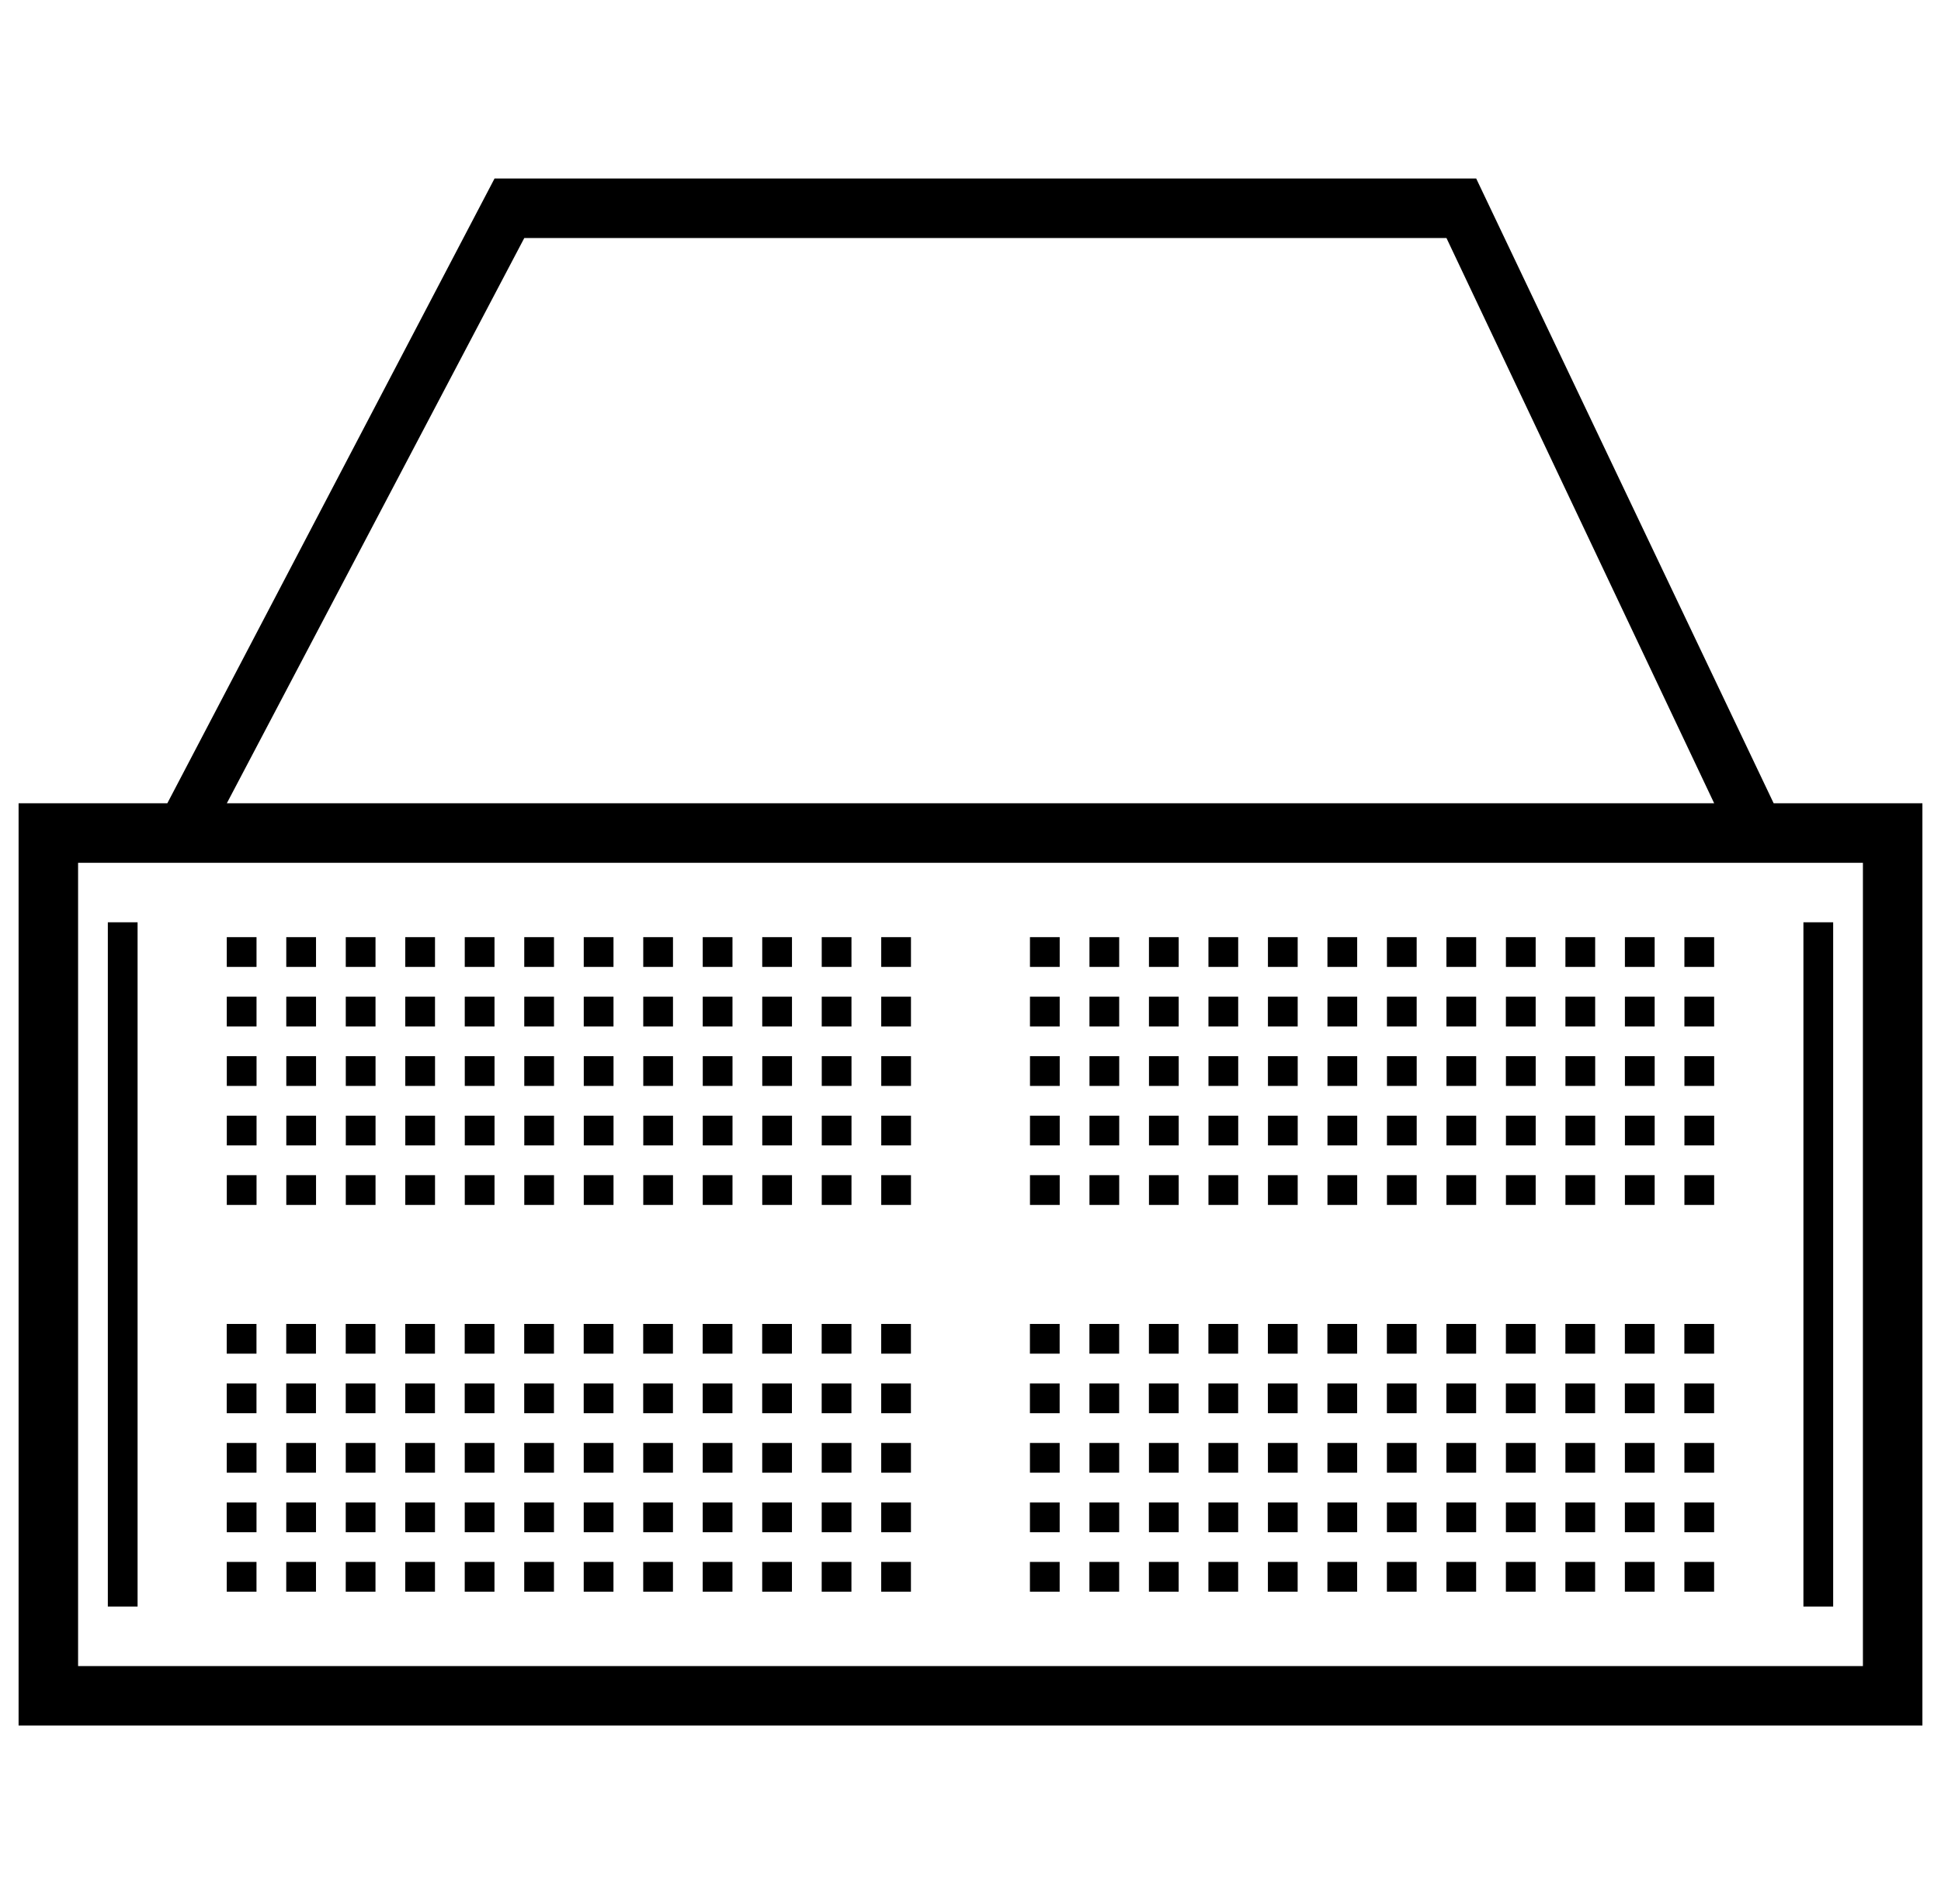 <svg viewBox="-10 0 1044 1024"><path fill="currentColor" d="M80 432 256 96h528l160 336h80v496H0V432h80zm32 0h800L768 128H272zm-80 32v432h960V464H32zm864 136h16v16h-16v-16zm-32 0h16v16h-16v-16zm-32 0h16v16h-16v-16zm-32 0h16v16h-16v-16zm96-32h16v16h-16v-16zm-32 0h16v16h-16v-16zm-32 0h16v16h-16v-16zm-32 0h16v16h-16v-16zm-32 32h16v16h-16v-16zm-32 0h16v16h-16v-16zm-32 0h16v16h-16v-16zm-32 0h16v16h-16v-16zm-32 0h16v16h-16v-16zm128-32h16v16h-16v-16zm-32 0h16v16h-16v-16zm-32 0h16v16h-16v-16zm-32 0h16v16h-16v-16zm-32 0h16v16h-16v-16zm-32 32h16v16h-16v-16zm-32 0h16v16h-16v-16zm-32 0h16v16h-16v-16zm-80 0h16v16h-16v-16zm-32 0h16v16h-16v-16zm176-32h16v16h-16v-16zm-32 0h16v16h-16v-16zm-32 0h16v16h-16v-16zm-80 0h16v16h-16v-16zm-32 0h16v16h-16v-16zm-32 32h16v16h-16v-16zm-32 0h16v16h-16v-16zm-32 0h16v16h-16v-16zm-32 0h16v16h-16v-16zm-32 0h16v16h-16v-16zm128-32h16v16h-16v-16zm-32 0h16v16h-16v-16zm-32 0h16v16h-16v-16zm-32 0h16v16h-16v-16zm-32 0h16v16h-16v-16zm-32 32h16v16h-16v-16zm-32 0h16v16h-16v-16zm-32 0h16v16h-16v-16zm-32 0h16v16h-16v-16zm-32 0h16v16h-16v-16zm128-32h16v16h-16v-16zm-32 0h16v16h-16v-16zm-32 0h16v16h-16v-16zm-32 0h16v16h-16v-16zm-32 0h16v16h-16v-16zm784 64h16v16h-16v-16zm-32 0h16v16h-16v-16zm-32 0h16v16h-16v-16zm-32 0h16v16h-16v-16zm-32 0h16v16h-16v-16zm-32 0h16v16h-16v-16zm-32 0h16v16h-16v-16zm-32 0h16v16h-16v-16zm-32 0h16v16h-16v-16zm-32 0h16v16h-16v-16zm-32 0h16v16h-16v-16zm-32 0h16v16h-16v-16zm-80 0h16v16h-16v-16zm-32 0h16v16h-16v-16zm-32 0h16v16h-16v-16zm-32 0h16v16h-16v-16zm-32 0h16v16h-16v-16zm-32 0h16v16h-16v-16zm-32 0h16v16h-16v-16zm-32 0h16v16h-16v-16zm-32 0h16v16h-16v-16zm-32 0h16v16h-16v-16zm-32 0h16v16h-16v-16zm-32 0h16v16h-16v-16zm784-96h16v16h-16v-16zm-32 0h16v16h-16v-16zm-32 0h16v16h-16v-16zm-32 0h16v16h-16v-16zm96-32h16v16h-16v-16zm-32 0h16v16h-16v-16zm-32 0h16v16h-16v-16zm-32 0h16v16h-16v-16zm-32 32h16v16h-16v-16zm-32 0h16v16h-16v-16zm-32 0h16v16h-16v-16zm-32 0h16v16h-16v-16zm-32 0h16v16h-16v-16zm128-32h16v16h-16v-16zm-32 0h16v16h-16v-16zm-32 0h16v16h-16v-16zm-32 0h16v16h-16v-16zm-32 0h16v16h-16v-16zm-32 32h16v16h-16v-16zm-32 0h16v16h-16v-16zm-32 0h16v16h-16v-16zm-80 0h16v16h-16v-16zm-32 0h16v16h-16v-16zm176-32h16v16h-16v-16zm-32 0h16v16h-16v-16zm-32 0h16v16h-16v-16zm-80 0h16v16h-16v-16zm-32 0h16v16h-16v-16zm-32 32h16v16h-16v-16zm-32 0h16v16h-16v-16zm-32 0h16v16h-16v-16zm-32 0h16v16h-16v-16zm-32 0h16v16h-16v-16zm128-32h16v16h-16v-16zm-32 0h16v16h-16v-16zm-32 0h16v16h-16v-16zm-32 0h16v16h-16v-16zm-32 0h16v16h-16v-16zm-32 32h16v16h-16v-16zm-32 0h16v16h-16v-16zm-32 0h16v16h-16v-16zm-32 0h16v16h-16v-16zm-32 0h16v16h-16v-16zm128-32h16v16h-16v-16zm-32 0h16v16h-16v-16zm-32 0h16v16h-16v-16zm-32 0h16v16h-16v-16zm-32 0h16v16h-16v-16zm784 304h16v16h-16v-16zm-32 0h16v16h-16v-16zm-32 0h16v16h-16v-16zm-32 0h16v16h-16v-16zm96-32h16v16h-16v-16zm-32 0h16v16h-16v-16zm-32 0h16v16h-16v-16zm-32 0h16v16h-16v-16zm-32 32h16v16h-16v-16zm-32 0h16v16h-16v-16zm-32 0h16v16h-16v-16zm-32 0h16v16h-16v-16zm-32 0h16v16h-16v-16zm128-32h16v16h-16v-16zm-32 0h16v16h-16v-16zm-32 0h16v16h-16v-16zm-32 0h16v16h-16v-16zm-32 0h16v16h-16v-16zm-32 32h16v16h-16v-16zm-32 0h16v16h-16v-16zm-32 0h16v16h-16v-16zm-80 0h16v16h-16v-16zm-32 0h16v16h-16v-16zm176-32h16v16h-16v-16zm-32 0h16v16h-16v-16zm-32 0h16v16h-16v-16zm-80 0h16v16h-16v-16zm-32 0h16v16h-16v-16zm-32 32h16v16h-16v-16zm-32 0h16v16h-16v-16zm-32 0h16v16h-16v-16zm-32 0h16v16h-16v-16zm-32 0h16v16h-16v-16zm128-32h16v16h-16v-16zm-32 0h16v16h-16v-16zm-32 0h16v16h-16v-16zm-32 0h16v16h-16v-16zm-32 0h16v16h-16v-16zm-32 32h16v16h-16v-16zm-32 0h16v16h-16v-16zm-32 0h16v16h-16v-16zm-32 0h16v16h-16v-16zm-32 0h16v16h-16v-16zm128-32h16v16h-16v-16zm-32 0h16v16h-16v-16zm-32 0h16v16h-16v-16zm-32 0h16v16h-16v-16zm-32 0h16v16h-16v-16zm784 64h16v16h-16v-16zm-32 0h16v16h-16v-16zm-32 0h16v16h-16v-16zm-32 0h16v16h-16v-16zm-32 0h16v16h-16v-16zm-32 0h16v16h-16v-16zm-32 0h16v16h-16v-16zm-32 0h16v16h-16v-16zm-32 0h16v16h-16v-16zm-32 0h16v16h-16v-16zm-32 0h16v16h-16v-16zm-32 0h16v16h-16v-16zm-80 0h16v16h-16v-16zm-32 0h16v16h-16v-16zm-32 0h16v16h-16v-16zm-32 0h16v16h-16v-16zm-32 0h16v16h-16v-16zm-32 0h16v16h-16v-16zm-32 0h16v16h-16v-16zm-32 0h16v16h-16v-16zm-32 0h16v16h-16v-16zm-32 0h16v16h-16v-16zm-32 0h16v16h-16v-16zm-32 0h16v16h-16v-16zm784-96h16v16h-16v-16zm-32 0h16v16h-16v-16zm-32 0h16v16h-16v-16zm-32 0h16v16h-16v-16zm96-32h16v16h-16v-16zm-32 0h16v16h-16v-16zm-32 0h16v16h-16v-16zm-32 0h16v16h-16v-16zm-32 32h16v16h-16v-16zm-32 0h16v16h-16v-16zm-32 0h16v16h-16v-16zm-32 0h16v16h-16v-16zm-32 0h16v16h-16v-16zm128-32h16v16h-16v-16zm-32 0h16v16h-16v-16zm-32 0h16v16h-16v-16zm-32 0h16v16h-16v-16zm-32 0h16v16h-16v-16zm-32 32h16v16h-16v-16zm-32 0h16v16h-16v-16zm-32 0h16v16h-16v-16zm-80 0h16v16h-16v-16zm-32 0h16v16h-16v-16zm176-32h16v16h-16v-16zm-32 0h16v16h-16v-16zm-32 0h16v16h-16v-16zm-80 0h16v16h-16v-16zm-32 0h16v16h-16v-16zm-32 32h16v16h-16v-16zm-32 0h16v16h-16v-16zm-32 0h16v16h-16v-16zm-32 0h16v16h-16v-16zm-32 0h16v16h-16v-16zm128-32h16v16h-16v-16zm-32 0h16v16h-16v-16zm-32 0h16v16h-16v-16zm-32 0h16v16h-16v-16zm-32 0h16v16h-16v-16zm-32 32h16v16h-16v-16zm-32 0h16v16h-16v-16zm-32 0h16v16h-16v-16zm-32 0h16v16h-16v-16zm-32 0h16v16h-16v-16zm128-32h16v16h-16v-16zm-32 0h16v16h-16v-16zm-32 0h16v16h-16v-16zm-32 0h16v16h-16v-16zm-32 0h16v16h-16v-16zM48 496h16v368H48V496zm912 0h16v368h-16V496z"/></svg>

